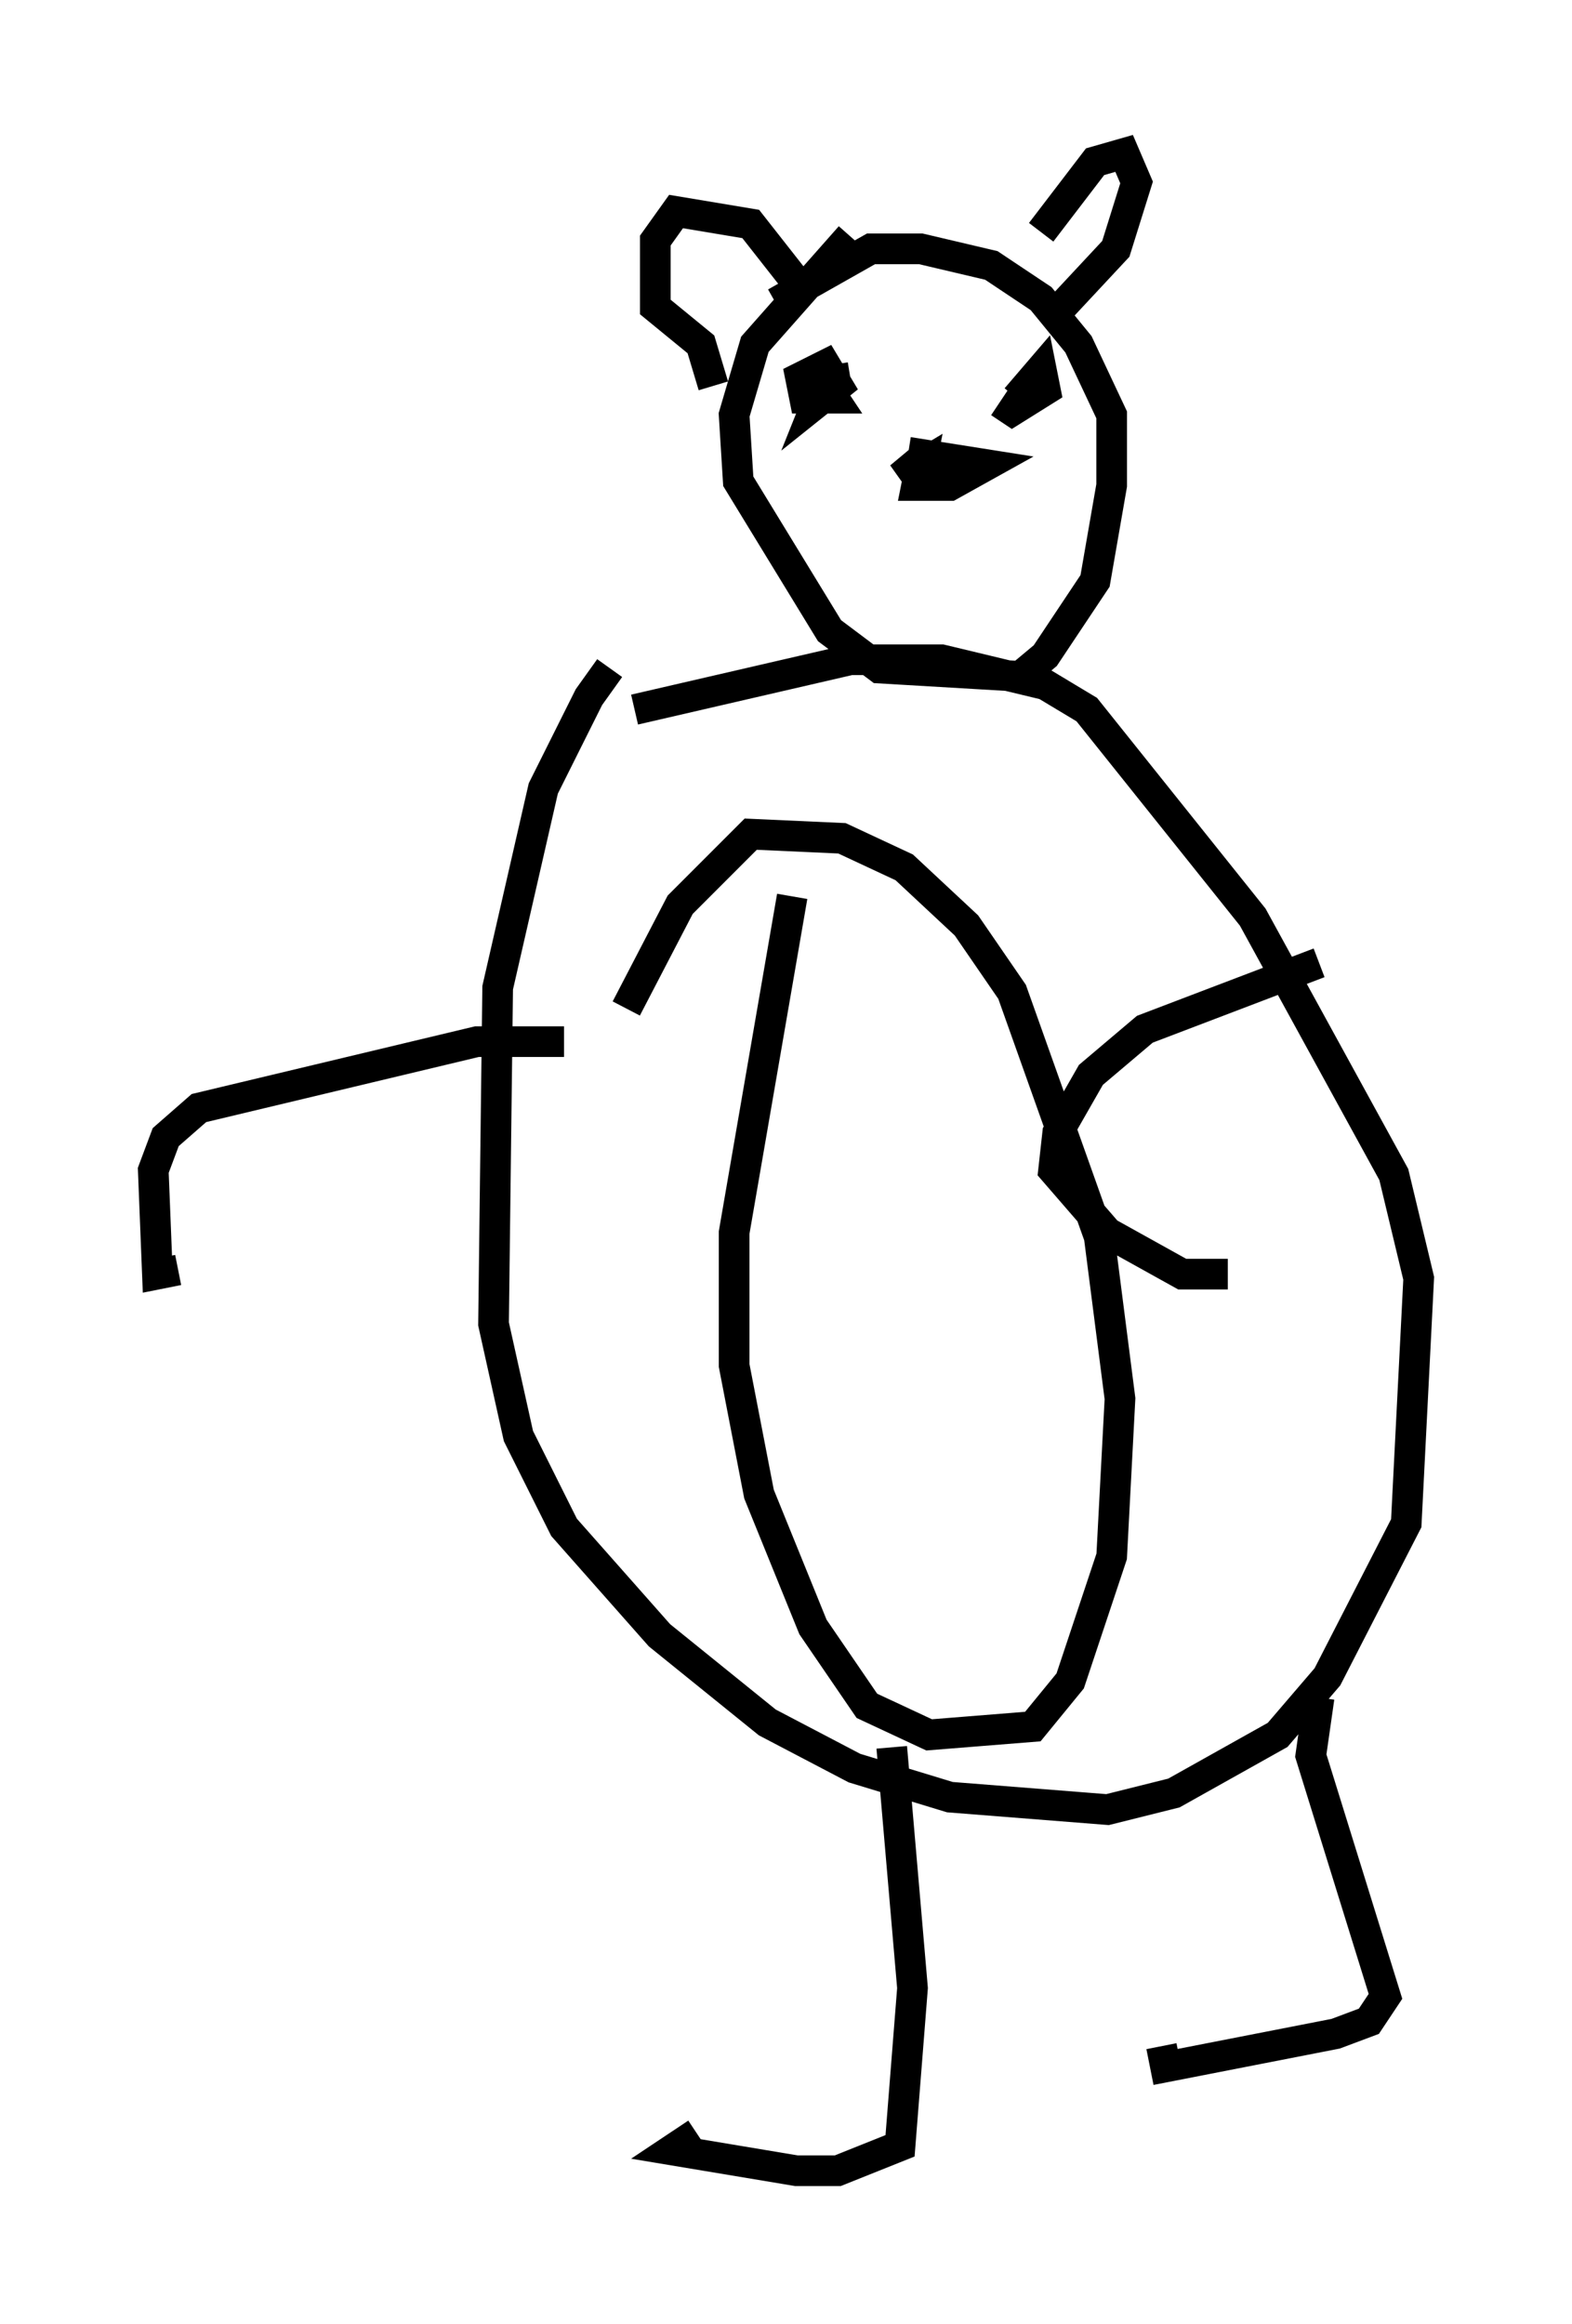 <?xml version="1.0" encoding="utf-8" ?>
<svg baseProfile="full" height="75.764" version="1.1" width="51.272" xmlns="http://www.w3.org/2000/svg" xmlns:ev="http://www.w3.org/2001/xml-events" xmlns:xlink="http://www.w3.org/1999/xlink"><defs /><rect fill="white" height="75.764" width="51.272" x="0" y="0" /><path d="M21.915, 21.373 m-2.03, 0.406 l-0.677, 0.947 -1.488, 2.977 l-1.488, 6.495 -0.135, 10.961 l0.812, 3.654 1.488, 2.977 l3.112, 3.518 3.518, 2.842 l2.842, 1.488 3.112, 0.947 l5.142, 0.406 2.165, -0.541 l3.383, -1.894 1.624, -1.894 l2.571, -5.007 0.406, -7.984 l-0.812, -3.383 -4.601, -8.39 l-5.413, -6.766 -1.353, -0.812 l-3.383, -0.812 -2.977, 0.0 l-7.036, 1.624 m7.036, -15.426 l-3.112, 3.518 -0.677, 2.3 l0.135, 2.165 2.977, 4.871 l1.624, 1.218 4.601, 0.271 l0.812, -0.677 1.624, -2.436 l0.541, -3.112 0.0, -2.3 l-1.083, -2.3 -1.218, -1.488 l-1.624, -1.083 -2.3, -0.541 l-1.624, 0.0 -3.112, 1.759 m-6.901, 24.086 l-2.842, 0.0 -9.066, 2.165 l-1.083, 0.947 -0.406, 1.083 l0.135, 3.383 0.677, -0.135 m37.212, -10.013 l-5.683, 2.165 -1.759, 1.488 l-1.083, 1.894 -0.135, 1.218 l1.759, 2.03 2.436, 1.353 l1.488, 0.0 m-10.961, 15.426 l0.677, 7.848 -0.406, 5.142 l-2.03, 0.812 -1.353, 0.0 l-4.059, -0.677 0.812, -0.541 m20.297, -14.208 l-0.271, 1.894 2.436, 7.848 l-0.541, 0.812 -1.083, 0.406 l-5.548, 1.083 -0.135, -0.677 m-11.231, -54.533 l0.541, 0.812 -0.947, 0.0 l-0.135, -0.677 0.812, -0.406 l0.406, 0.677 -0.677, 0.541 l0.271, -0.677 0.812, -0.135 m5.413, 0.677 l0.812, -0.947 0.135, 0.677 l-1.083, 0.677 -0.406, -0.271 m-6.766, 16.103 l-1.894, 10.961 0.0, 4.33 l0.812, 4.195 1.759, 4.33 l1.759, 2.571 2.03, 0.947 l3.383, -0.271 1.218, -1.488 l1.353, -4.059 0.271, -5.142 l-0.677, -5.277 -2.842, -7.984 l-1.488, -2.165 -2.03, -1.894 l-2.03, -0.947 -2.977, -0.135 l-2.3, 2.3 -1.759, 3.383 m13.532, -25.304 l1.759, -2.3 0.947, -0.271 l0.406, 0.947 -0.677, 2.165 l-1.894, 2.03 m-8.525, -0.947 l-1.488, -1.894 -2.436, -0.406 l-0.677, 0.947 0.0, 2.165 l1.488, 1.218 0.406, 1.353 m6.36, 2.165 l2.571, 0.406 -1.218, 0.677 l-1.083, 0.0 0.135, -0.677 l-0.677, 0.406 0.812, -0.677 l-0.812, 0.677 " fill="none" stroke="black" stroke-width="1" /></svg>